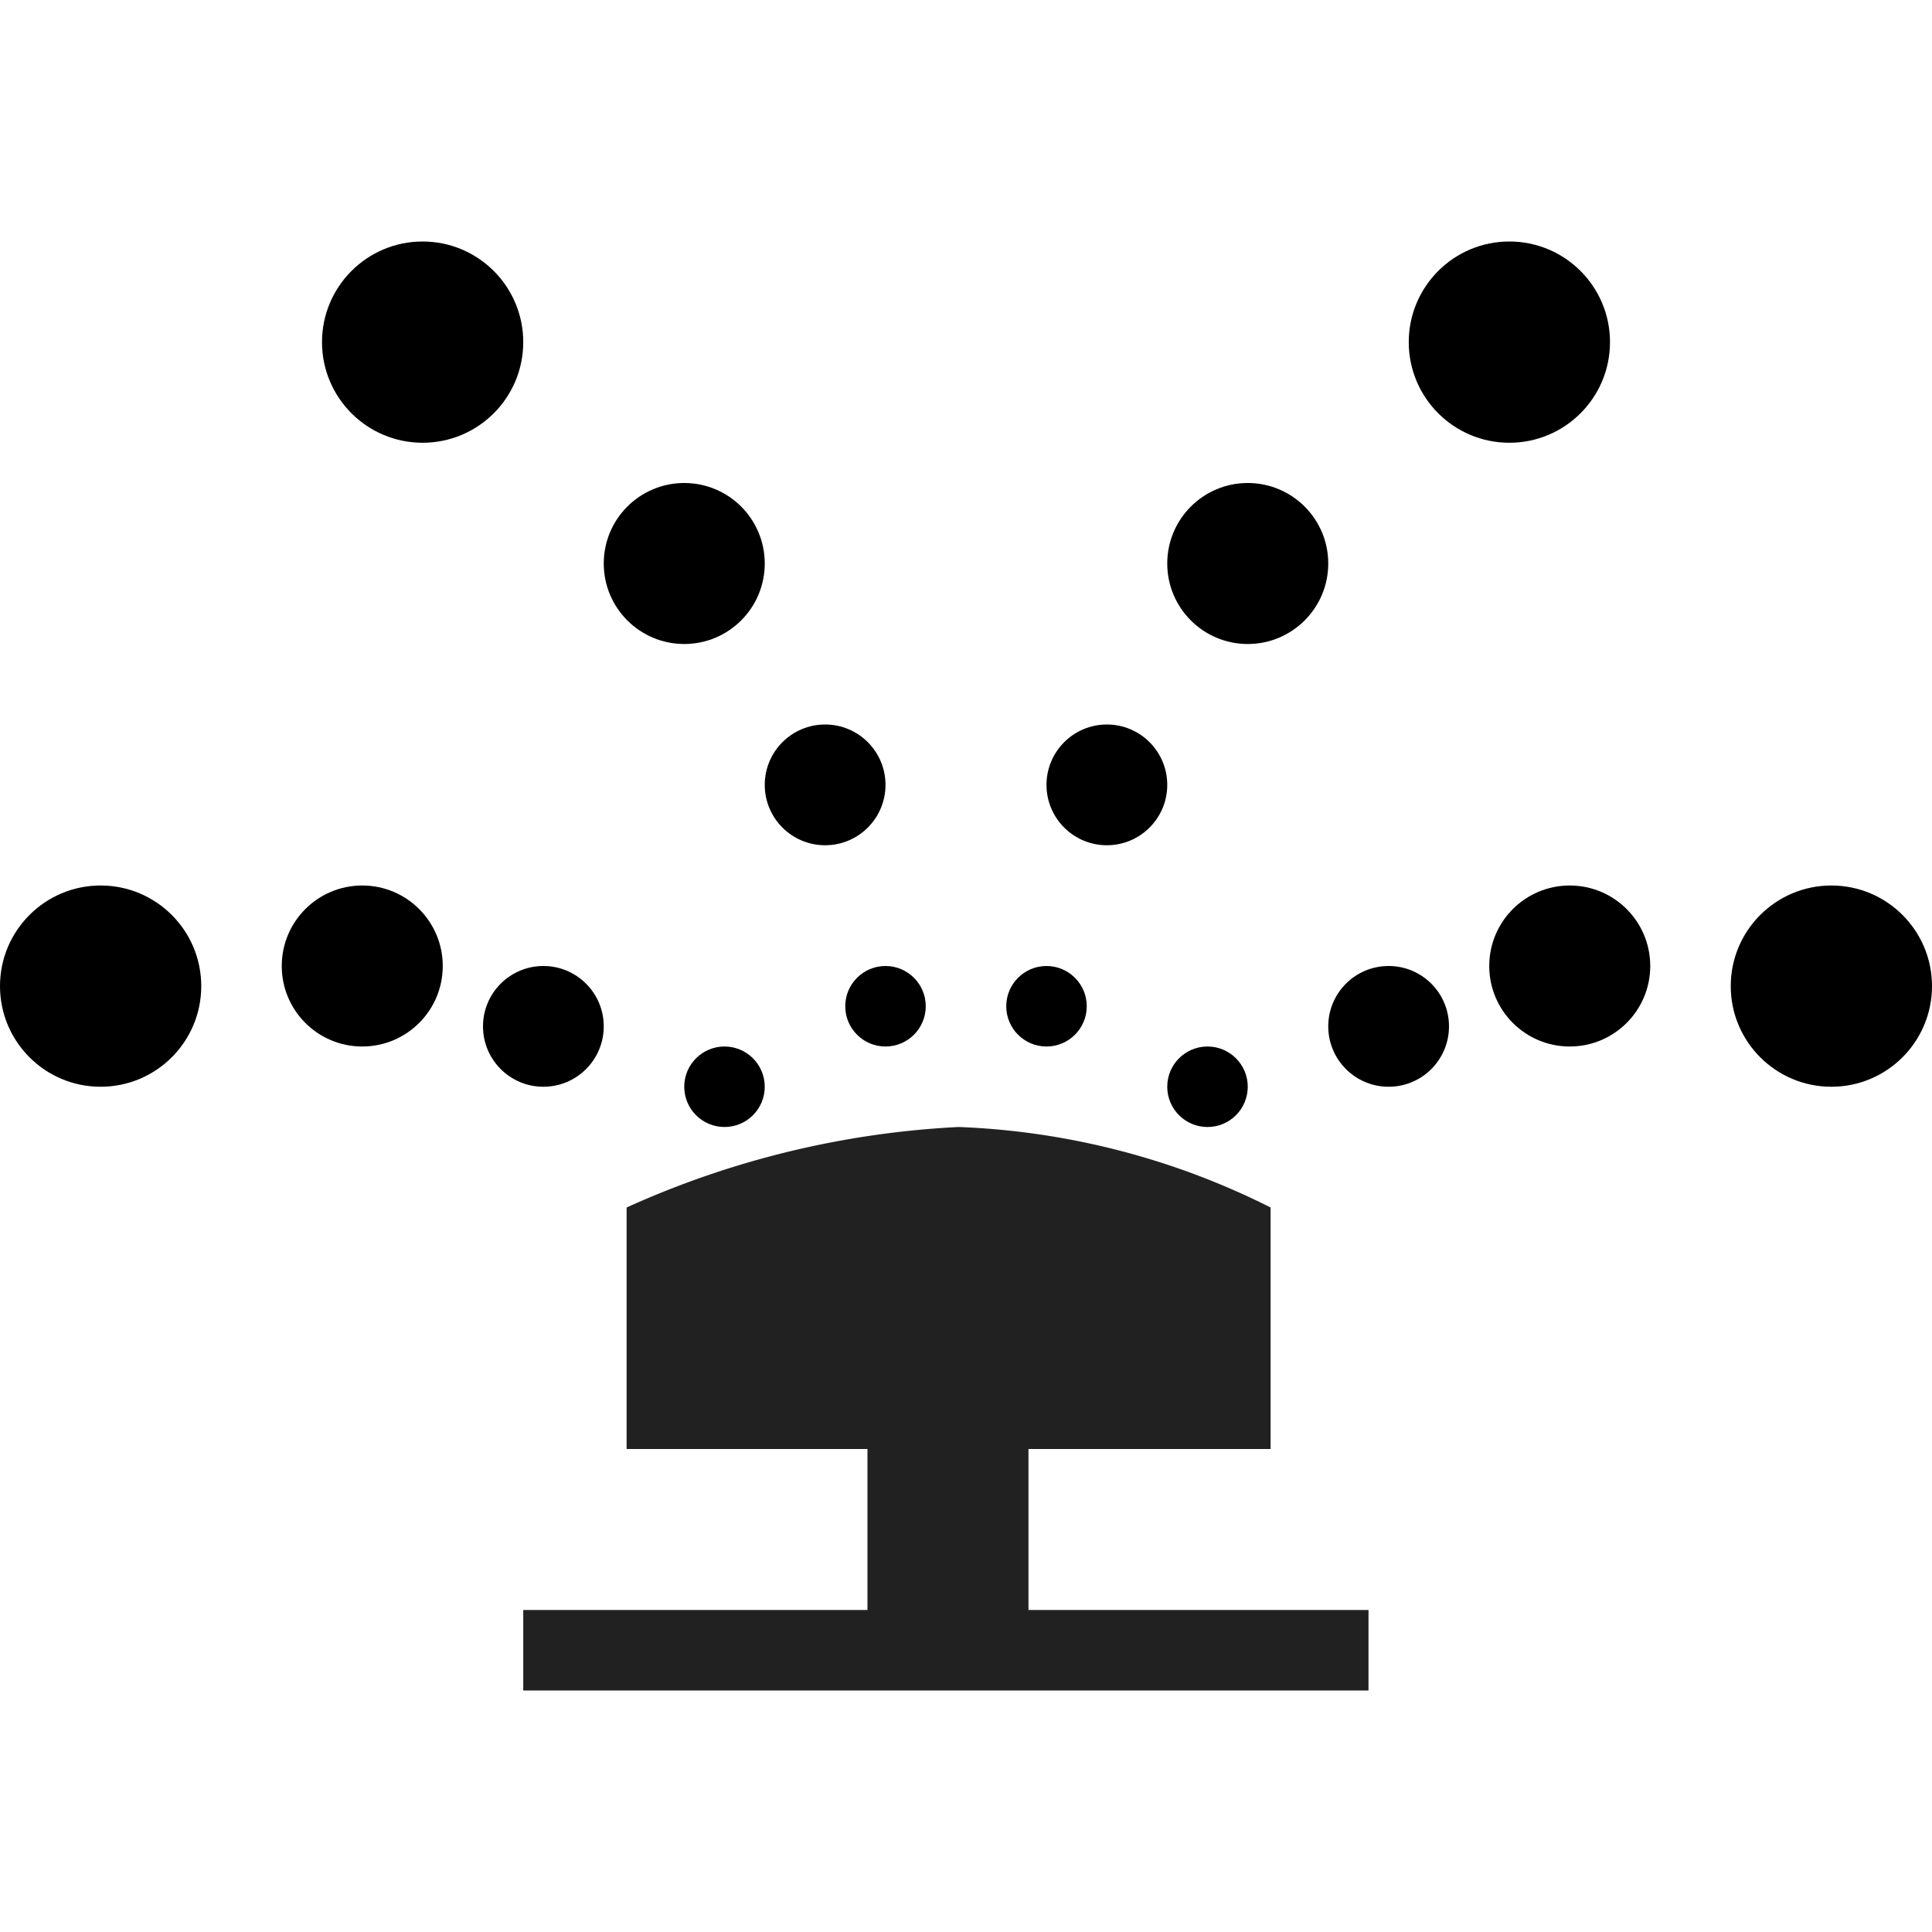 <svg id="sprinkler" xmlns="http://www.w3.org/2000/svg" width="24" height="24" viewBox="0 0 24 24">
  <rect id="Rectangle_3260" data-name="Rectangle 3260" width="24" height="24" fill="none"/>
  <g id="Group_5305" data-name="Group 5305" transform="translate(-892 -849)">
    <g id="sprinkler-2" data-name="sprinkler" transform="translate(892 852)">
      <g id="Group_2630" data-name="Group 2630" transform="translate(12.5)">
        <circle id="Ellipse_862" data-name="Ellipse 862" cx="0.5" cy="0.5" r="0.5" transform="translate(2 10)"/>
        <circle id="Ellipse_866" data-name="Ellipse 866" cx="0.5" cy="0.5" r="0.5" transform="translate(0 9)"/>
        <circle id="Ellipse_863" data-name="Ellipse 863" cx="0.75" cy="0.75" r="0.75" transform="translate(4 9)"/>
        <circle id="Ellipse_867" data-name="Ellipse 867" cx="0.75" cy="0.75" r="0.75" transform="translate(0.5 6)"/>
        <circle id="Ellipse_864" data-name="Ellipse 864" cx="1" cy="1" r="1" transform="translate(6 8)"/>
        <circle id="Ellipse_868" data-name="Ellipse 868" cx="1" cy="1" r="1" transform="translate(2 3)"/>
        <circle id="Ellipse_865" data-name="Ellipse 865" cx="1.25" cy="1.25" r="1.25" transform="translate(9 8)"/>
        <circle id="Ellipse_869" data-name="Ellipse 869" cx="1.25" cy="1.25" r="1.25" transform="translate(5)"/>
      </g>
      <g id="Group_2631" data-name="Group 2631" transform="translate(0)">
        <circle id="Ellipse_862-2" data-name="Ellipse 862" cx="0.5" cy="0.5" r="0.5" transform="translate(8.5 10)"/>
        <circle id="Ellipse_866-2" data-name="Ellipse 866" cx="0.5" cy="0.5" r="0.5" transform="translate(10.5 9)"/>
        <circle id="Ellipse_863-2" data-name="Ellipse 863" cx="0.75" cy="0.75" r="0.75" transform="translate(6 9)"/>
        <circle id="Ellipse_867-2" data-name="Ellipse 867" cx="0.75" cy="0.75" r="0.75" transform="translate(9.5 6)"/>
        <circle id="Ellipse_864-2" data-name="Ellipse 864" cx="1" cy="1" r="1" transform="translate(3.5 8)"/>
        <circle id="Ellipse_868-2" data-name="Ellipse 868" cx="1" cy="1" r="1" transform="translate(7.5 3)"/>
        <circle id="Ellipse_865-2" data-name="Ellipse 865" cx="1.25" cy="1.25" r="1.25" transform="translate(0 8)"/>
        <circle id="Ellipse_869-2" data-name="Ellipse 869" cx="1.25" cy="1.25" r="1.25" transform="translate(4)"/>
      </g>
      <path id="Path_824" data-name="Path 824" d="M0,0A11.353,11.353,0,0,1,4.125-1,9.4,9.4,0,0,1,8,0V3H0Z" transform="translate(7.784 12)" fill="#212121"/>
      <path id="Line_487" data-name="Line 487" d="M10.5.5H0v-1H10.5Z" transform="translate(6.5 17.5)" fill="#212121"/>
      <path id="Line_488" data-name="Line 488" d="M1,3H-1V0H1Z" transform="translate(11.776 14.5)" fill="#212121"/>
    </g>
  </g>
</svg>
